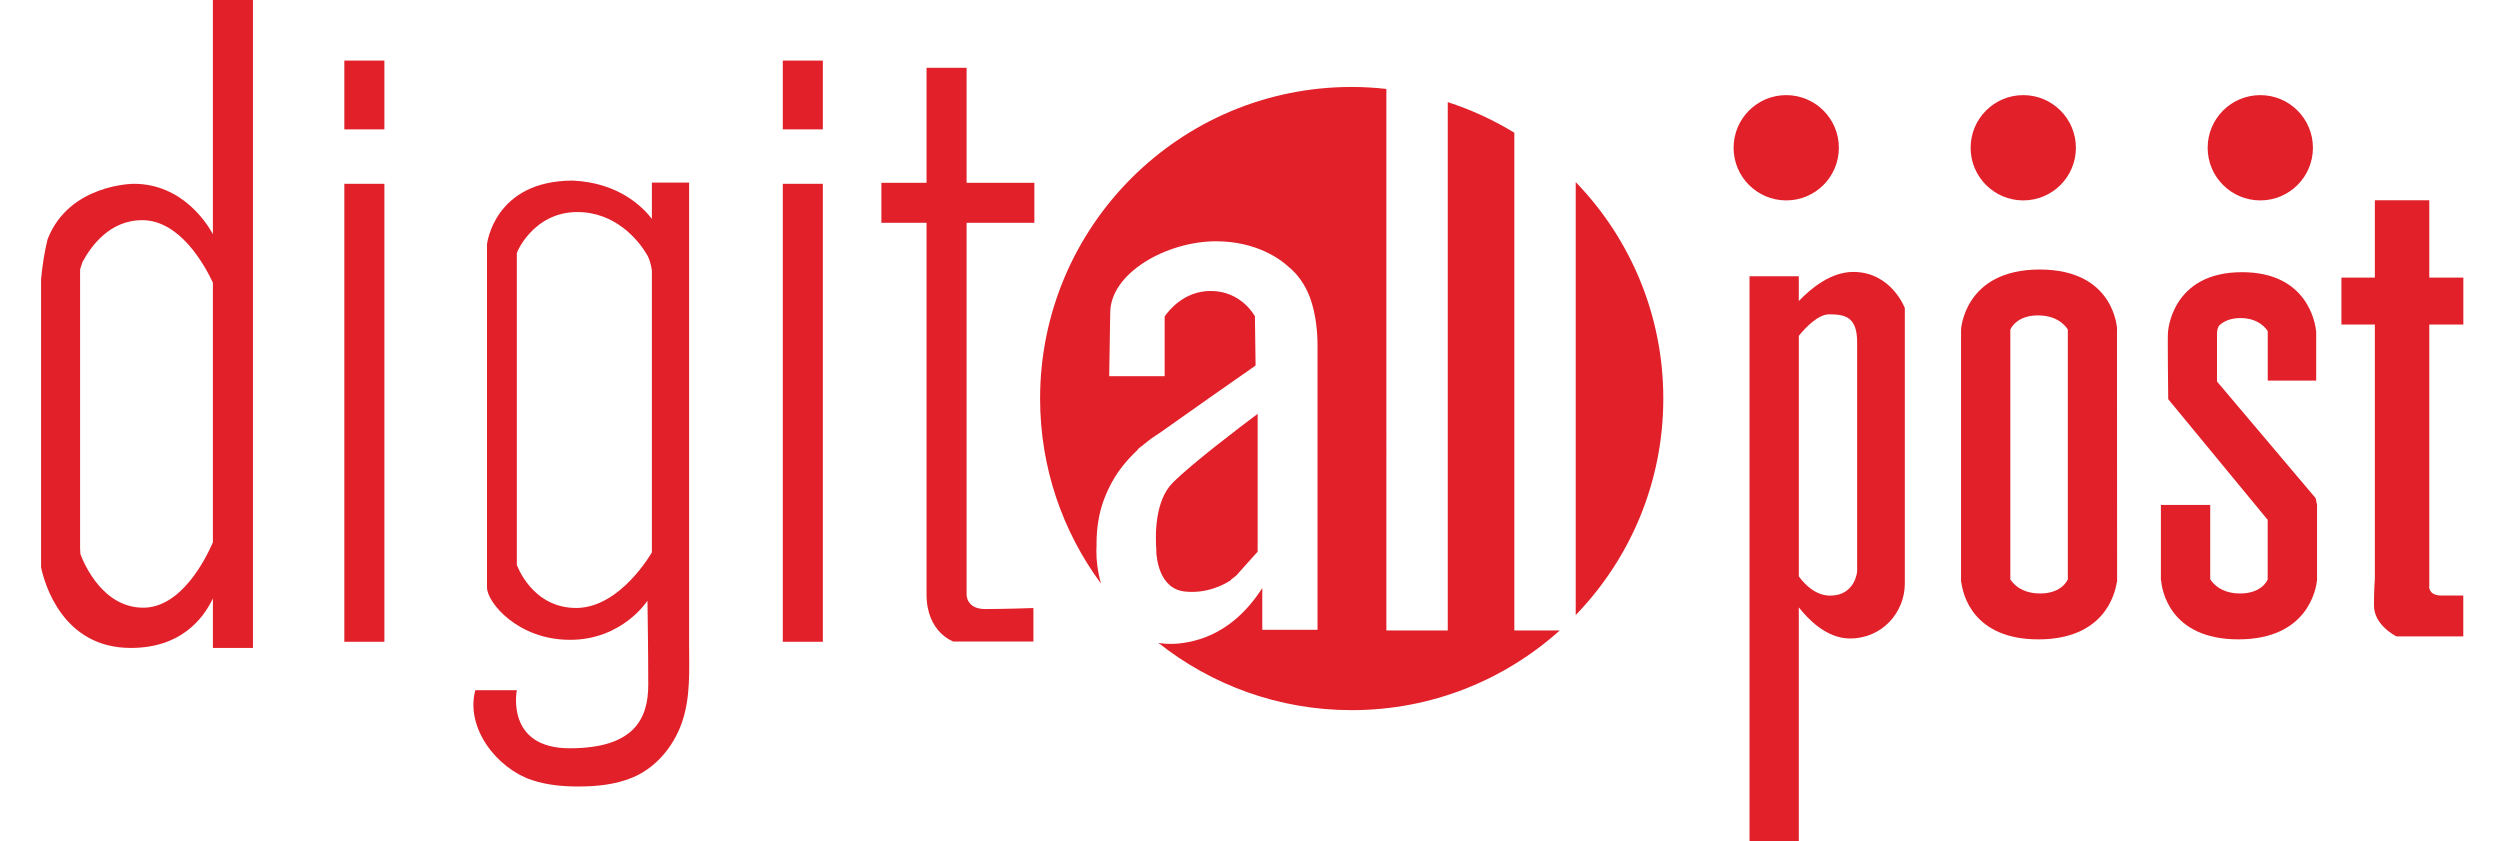 <?xml version="1.0" encoding="utf-8"?>
<!-- Generator: Adobe Illustrator 16.0.0, SVG Export Plug-In . SVG Version: 6.00 Build 0)  -->
<!DOCTYPE svg PUBLIC "-//W3C//DTD SVG 1.1//EN" "http://www.w3.org/Graphics/SVG/1.1/DTD/svg11.dtd">
<svg version="1.1" id="Isolation_Mode" xmlns="http://www.w3.org/2000/svg" xmlns:xlink="http://www.w3.org/1999/xlink" x="0px"
	 y="0px" width="304.333px" height="102.377px" viewBox="0 0 304.333 102.377" enable-background="new 0 0 304.333 102.377"
	 xml:space="preserve">
<path fill="#E12029" d="M295.724,39.503h4.147v-5.712h-4.147v-9.414h-6.625v9.414h-4.07v5.712h4.07v30.896
	c-0.039,0.494-0.106,1.605-0.106,3.334c0,2.401,2.733,3.735,2.733,3.735h8.138V72.5h-2.669c-1.276,0-1.481-0.722-1.497-1.124h0.026
	V39.503z"/>
<path fill="#E12029" d="M257.724,40.127c0,0-0.208-7.317-9.42-7.317s-9.58,7.317-9.58,7.317v30.75h0.034
	c0.185,1.468,1.402,6.955,9.386,6.955s9.321-5.487,9.538-6.955h0.042v-0.36v-0.002l-0.017-30.387L257.724,40.127L257.724,40.127z
	 M251.724,70.515c0,0-0.646,1.731-3.376,1.731s-3.624-1.731-3.624-1.731V40.127c0,0,0.646-1.733,3.376-1.733
	s3.624,1.733,3.624,1.733V70.515z"/>
<path fill="#E12029" d="M282.06,70.507V61.47l-0.163-0.82l-12.014-14.208v-5.794c0-0.754,0.252-0.985,0.252-0.985l-0.018-0.003
	c0.461-0.457,1.262-0.941,2.621-0.941c2.163,0,3.092,1.219,3.332,1.607h-0.01v6.008h5.898v-6.008h-0.01
	c-0.092-0.932-1-7.192-9.021-7.192c-8.663,0-9.01,7.318-9.01,7.318c-0.069,0.18,0.029,8.142,0.029,8.142l12.105,14.685v7.272
	c-0.084,0.196-0.805,1.695-3.359,1.695c-2.73,0-3.623-1.731-3.623-1.731h-0.012V61.47h-6.005v9.191h0.026
	c0.082,0.992,0.935,7.17,9.41,7.17c8.473,0,9.461-6.178,9.564-7.17h0.001v-0.012c0.009-0.08,0.015-0.135,0.015-0.135L282.06,70.507z
	"/>
<path fill="#E12029" d="M225.605,33.103c-2.681,0-5.08,1.922-6.631,3.543v-3.019h-6v68.75h6V73.931
	c1.058,1.359,3.345,3.793,6.22,3.793c3.988,0,6.686-3.226,6.686-6.685V37.501C231.879,37.501,230.237,33.103,225.605,33.103
	 M226.075,69.574c0,0-0.236,2.933-3.285,2.933c-1.701,0-3-1.242-3.814-2.34V40.879c0.834-1.024,2.346-2.616,3.699-2.616
	c1.992,0,3.4,0.352,3.4,3.401V69.574z"/>
<rect x="41.917" y="22.375" fill="#E12029" width="4.875" height="55.75"/>
<rect x="41.917" y="7.375" fill="#E12029" width="4.875" height="8.375"/>
<rect x="95.292" y="22.375" fill="#E12029" width="4.875" height="55.75"/>
<rect x="95.292" y="7.375" fill="#E12029" width="4.875" height="8.375"/>
<path fill="#E12029" d="M25.917,28.508c-0.619-1.148-3.651-6.133-9.625-6.133c0,0-7.875,0-10.5,6.75
	C5.408,30.66,5.16,32.327,5,33.978v35.089c0.418,1.964,2.607,9.808,10.917,9.808c6.048,0,8.797-3.49,10-6.031v6.031h4.875V0h-4.875
	V28.508z M25.917,66.021c-0.885,2.039-3.85,7.955-8.475,7.955c-4.875,0-7.151-5.194-7.652-6.517
	c-0.014-0.222-0.027-0.456-0.04-0.692v-17.19V32.798c0.095-0.312,0.19-0.608,0.285-0.891c1.084-2.02,3.372-5.106,7.267-5.106
	c4.539,0,7.533,5.31,8.615,7.603V66.021z"/>
<path fill="#E12029" d="M117.667,8.25h-4.875v14h-5.5v4.875h5.5v45.25c0,4.599,3.261,5.722,3.261,5.722h9.748v-4.078
	c0,0-3.549,0.123-5.873,0.123c-2.325,0-2.261-1.767-2.261-1.767v-45.25h8.25V22.25h-8.25V8.25z"/>
<path fill="#E12029" d="M83.886,67.313v-0.075V22.23h-4.529v4.409c-1.184-1.526-4.122-4.402-9.62-4.654
	c-9.619,0-10.454,7.755-10.454,7.755v41.767c0,1.816,3.73,6.381,10.111,6.381c6.38,0,9.423-4.761,9.423-4.761
	s0.098,6.037,0.098,10.208c0,4.172-1.717,7.755-9.57,7.755c-7.853,0-6.43-7.067-6.43-7.067H57.86
	c-1.235,4.658,2.697,9.55,6.902,10.942c1.845,0.612,3.809,0.782,5.752,0.776c2.17-0.008,4.373-0.237,6.385-1.049
	c2.869-1.158,5.006-3.697,6.054-6.571c1.159-3.179,0.933-6.624,0.933-9.938V67.313z M79.357,67.237c0,0-3.828,6.772-9.227,6.772
	s-7.215-5.252-7.215-5.252V30.87c-0.147,0.098,1.914-5.056,7.362-5.056c4.683,0,7.375,3.464,8.234,4.791v0.02
	c0,0,0.029,0.036,0.07,0.09c0.153,0.244,0.236,0.4,0.236,0.4l0.002-0.007c0.194,0.37,0.422,0.967,0.538,1.824V67.237z"/>
<path fill="#E12029" d="M252.706,17.988c0,3.539-2.869,6.408-6.408,6.408s-6.407-2.869-6.407-6.408c0-3.539,2.868-6.408,6.407-6.408
	S252.706,14.449,252.706,17.988"/>
<path fill="#E12029" d="M281.561,17.988c0,3.539-2.869,6.408-6.408,6.408s-6.408-2.869-6.408-6.408c0-3.539,2.869-6.408,6.408-6.408
	S281.561,14.449,281.561,17.988"/>
<path fill="#E12029" d="M223.851,17.988c0,3.539-2.868,6.408-6.407,6.408s-6.408-2.869-6.408-6.408c0-3.539,2.869-6.408,6.408-6.408
	S223.851,14.449,223.851,17.988"/>
<g>
	<path fill="#E12029" d="M191.817,22.166V74.87c6.598-6.825,10.662-16.111,10.662-26.352
		C202.479,38.277,198.415,28.991,191.817,22.166z"/>
	<path fill="#E12029" d="M144.248,72.01c2.666,0.278,4.722-0.819,5.577-1.378c0.009-0.023,0.021-0.047,0.029-0.072
		c0.208-0.148,0.416-0.317,0.623-0.483l2.621-2.923V50.379c-2.069,1.548-7.973,6.021-10.332,8.379
		c-2.194,2.194-2.144,6.398-1.997,8.285c-0.005,0.002-0.011,0.002-0.017,0.003C140.777,67.803,141.054,71.677,144.248,72.01z"/>
	<path fill="#E12029" d="M184.344,76.75V16.159c-2.521-1.546-5.239-2.8-8.104-3.728v64.32h-7.473V10.825
		c-1.387-0.153-2.793-0.239-4.221-0.239c-20.948,0-37.931,16.983-37.931,37.932c0,8.436,2.757,16.226,7.415,22.525
		c-0.402-1.414-0.576-2.823-0.566-4.013c0.001-0.225,0.014-0.424,0.026-0.624c0-0.06-0.005-0.119-0.005-0.181
		c0-1.959,0.288-3.728,0.864-5.305c0.576-1.576,1.362-2.988,2.357-4.24c0.532-0.668,1.117-1.295,1.747-1.882
		c0.052-0.084,0.113-0.166,0.197-0.239c0.086-0.076,0.279-0.225,0.55-0.426c0.32-0.268,0.651-0.525,0.994-0.775
		c0.327-0.237,0.673-0.449,1.009-0.676c3.511-2.507,9.554-6.726,11.644-8.183l-0.082-5.991c0,0-1.604-3.086-5.391-3.086
		c-3.245,0-5.124,2.412-5.598,3.103v7.269h-6.75l0.124-7.696c0-4.897,6.915-8.725,12.882-8.725c5.104,0,8.034,2.374,8.776,3.061
		c0.324,0.267,0.631,0.547,0.906,0.854c0.943,1.051,1.625,2.33,2.043,3.835c0.42,1.507,0.629,3.168,0.629,4.986v34.558h-6.725
		v-5.083c-1.772,2.77-4.442,5.464-8.347,6.436c-1.625,0.404-3.05,0.455-4.298,0.24c6.467,5.123,14.637,8.19,23.527,8.19
		c9.736,0,18.611-3.671,25.326-9.699h-5.527V76.75z"/>
</g>
</svg>

